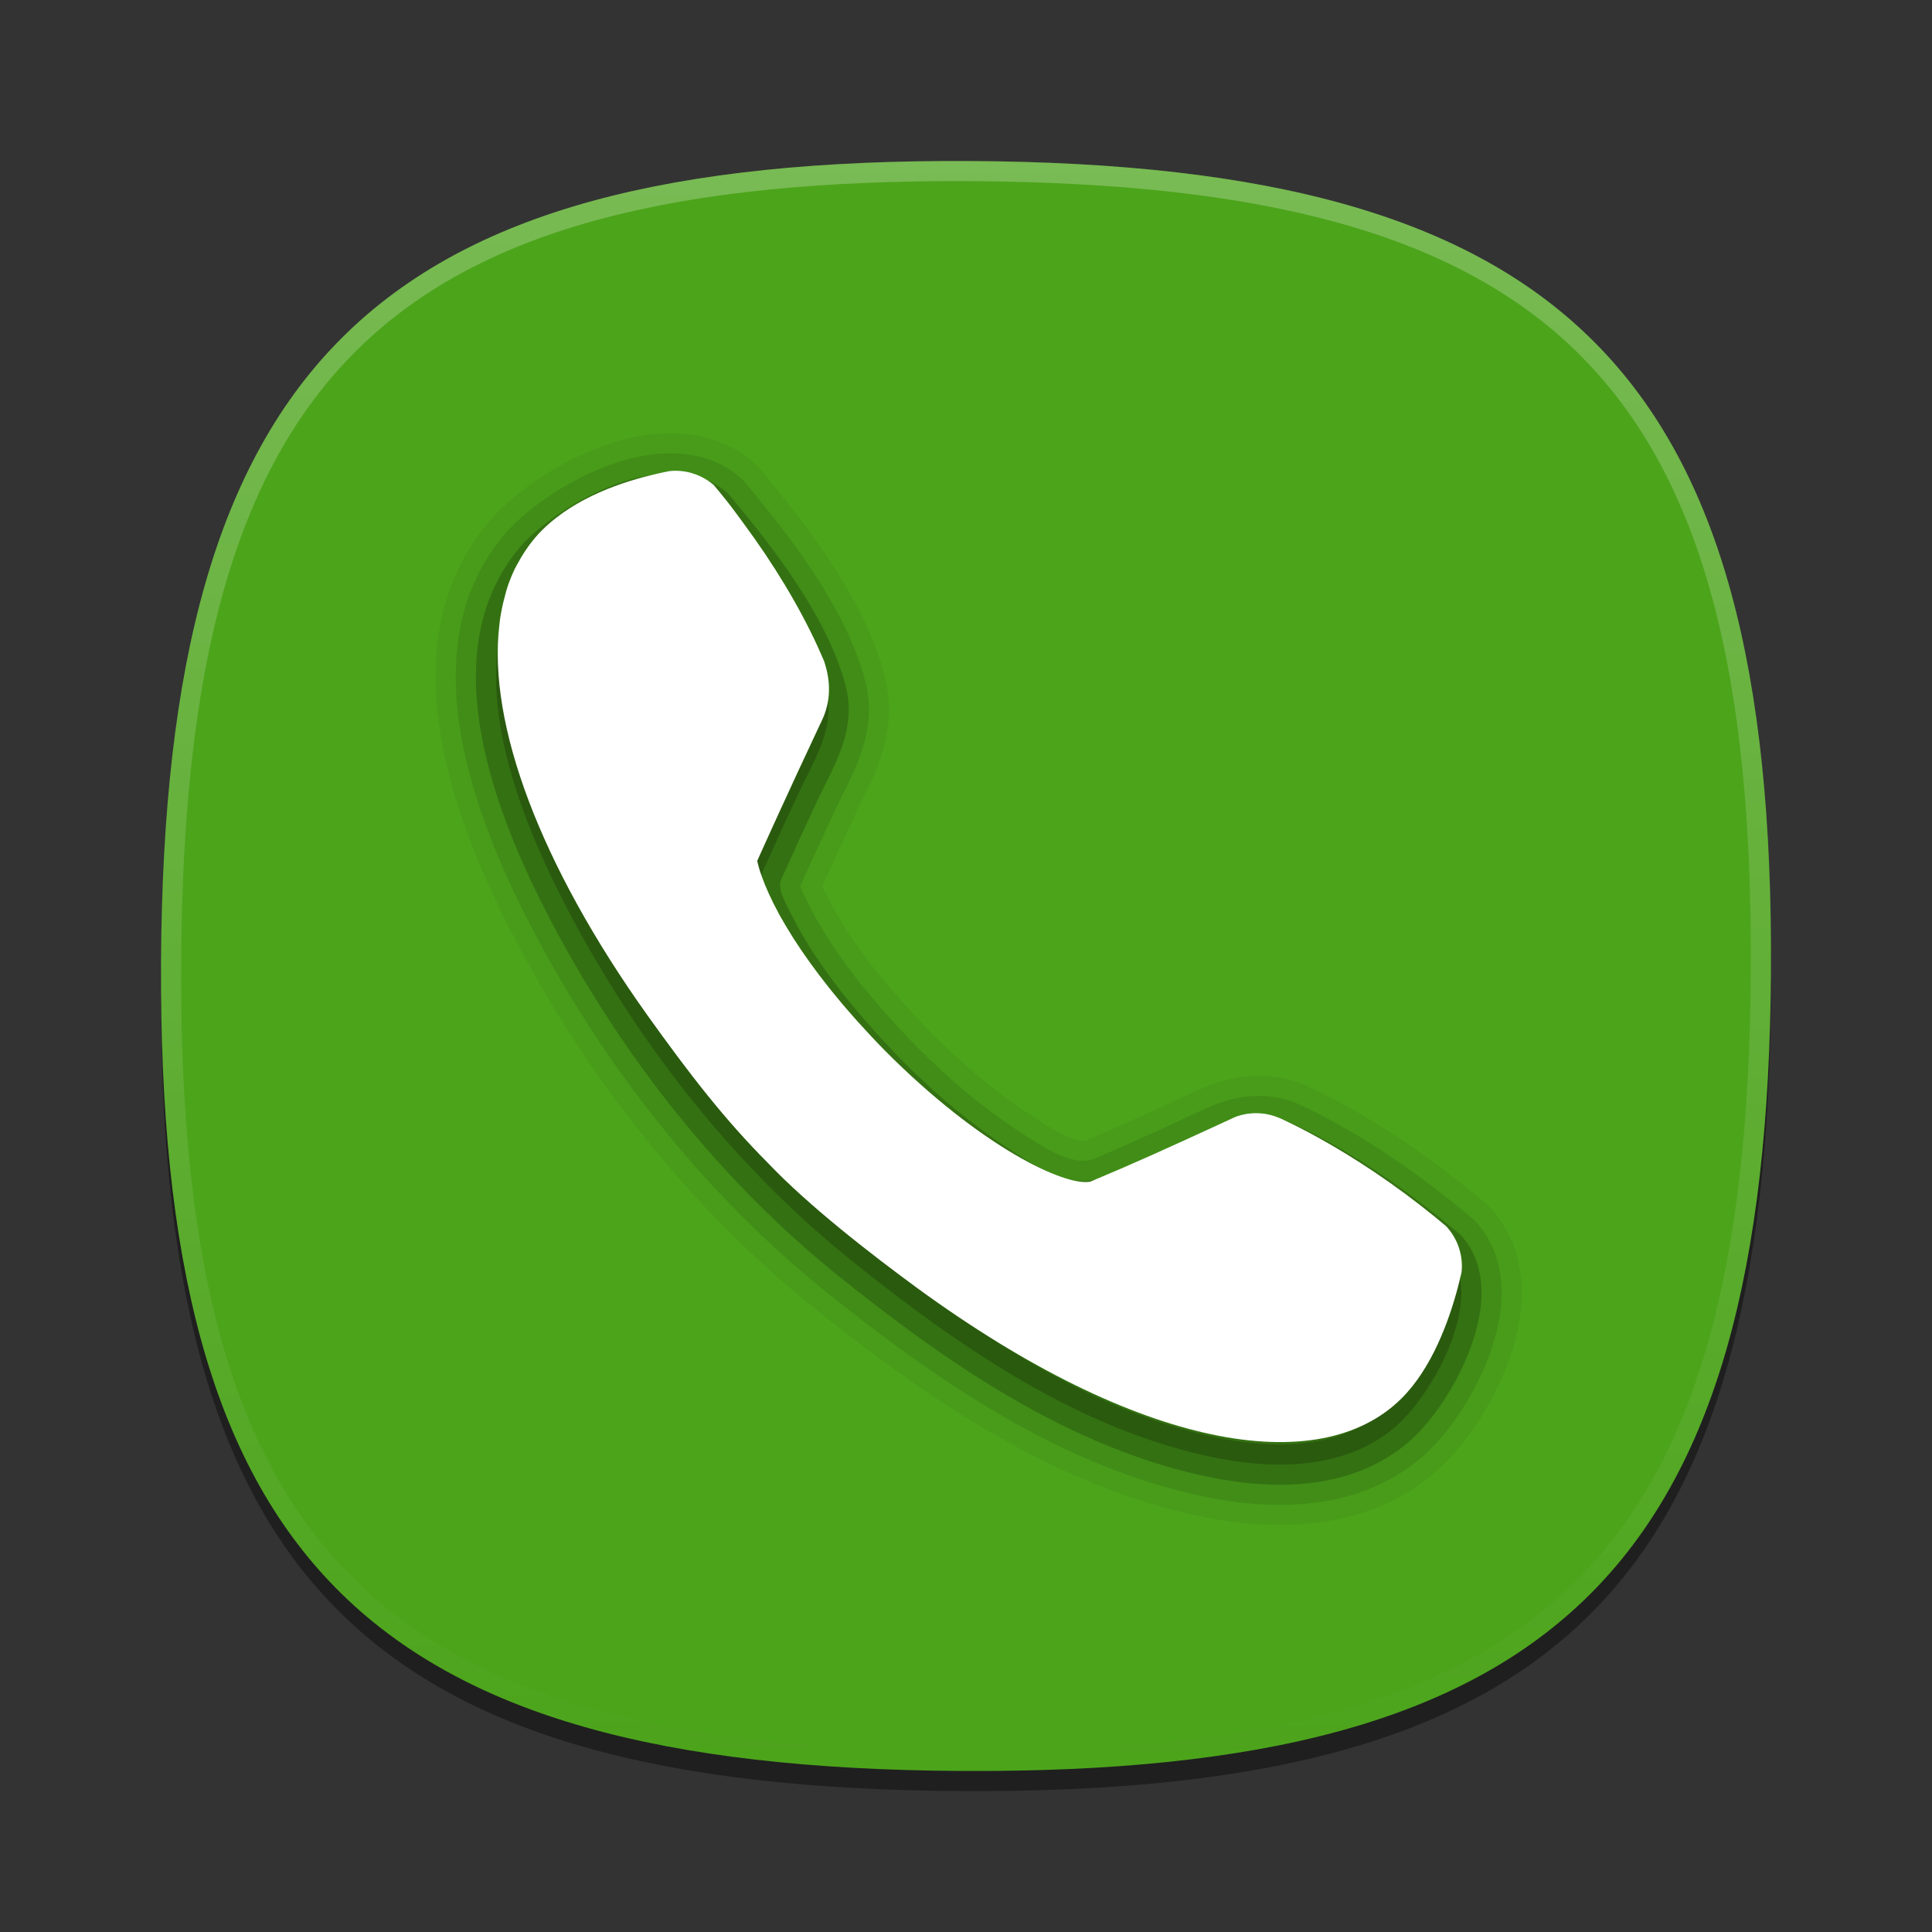 <?xml version="1.0" encoding="UTF-8"?>
<svg xmlns="http://www.w3.org/2000/svg" xmlns:xlink="http://www.w3.org/1999/xlink" baseProfile="tiny" contentScriptType="text/ecmascript" contentStyleType="text/css" height="96px" preserveAspectRatio="xMidYMid meet" version="1.1" viewBox="0 0 96 96" width="96px" x="0px" y="0px" zoomAndPan="magnify">
<rect x="0" y="0" width="96" height="96" fill="#333333" stroke="none"/>
<defs>
<linearGradient>
<stop offset="0" stop-color="#ffffff" stop-opacity="1"/>
<stop offset="1" stop-color="#ffffff" stop-opacity="0.784"/>
</linearGradient>
<linearGradient>
<stop offset="0" stop-color="#4ea516" stop-opacity="1"/>
<stop offset="1" stop-color="#3b9741" stop-opacity="1"/>
</linearGradient>
<linearGradient gradientTransform="matrix(0,1,-1,0,96,-2.3740639e-5)" gradientUnits="userSpaceOnUse" x1="8" x2="88" y1="48" y2="48">
<stop offset="0" stop-color="#4ea516" stop-opacity="1"/>
<stop offset="1" stop-color="#3b9741" stop-opacity="1"/>
</linearGradient>
<linearGradient gradientTransform="translate(19.559,-6.328)" gradientUnits="userSpaceOnUse" x1="35.715" x2="35.715" y1="23.321" y2="71.642">
<stop offset="0" stop-color="#ffffff" stop-opacity="1"/>
<stop offset="1" stop-color="#ffffff" stop-opacity="0.784"/>
</linearGradient>
<linearGradient gradientTransform="matrix(0,1,-1,0,96,-2.3740639e-5)" gradientUnits="userSpaceOnUse" x1="35.715" x2="35.715" y1="23.321" y2="71.642">
<stop offset="0" stop-color="#4ea516" stop-opacity="1"/>
<stop offset="1" stop-color="#3b9741" stop-opacity="1"/>
</linearGradient>
</defs>
<path d="M 87.998 49.222 C 87.833 78.854 77.412 89.162 47.776 88.998 C 18.144 88.832 7.836 78.406 8.002 48.776 C 8.167 19.143 18.59 8.836 48.224 9.002 C 77.859 9.168 88.164 19.59 87.998 49.222 z " fill-opacity="0.4" stroke-opacity="0.4"/>
<linearGradient gradientTransform="matrix(1 0.006 -0.006 1 -24.407 -6.424)" gradientUnits="userSpaceOnUse" x1="72.71" x2="72.71" y1="24.541" y2="102.118">
<stop offset="0" stop-color="#42a519"/>
<stop offset="1" stop-color="#004c00"/>
</linearGradient>
<path d="M 47.778 87.998 C 18.146 87.833 7.838 77.412 8.002 47.776 C 8.168 18.144 18.594 7.836 48.224 8.002 C 77.857 8.167 88.164 18.59 87.998 48.224 C 87.832 77.859 77.41 88.164 47.778 87.998 z " fill="#4ca41b" fill-opacity="1"/>
<linearGradient gradientTransform="matrix(1 0.006 -0.006 1 -24.407 -6.424)" gradientUnits="userSpaceOnUse" id="SVGID_2_" x1="72.71" x2="72.71" y1="14.272" y2="93.512">
<stop offset="0" stop-color="#ffffff"/>
<stop offset="1" stop-color="#ffffff" stop-opacity="0"/>
</linearGradient>
<path d="M 48.224 8.002 C 18.59 7.836 8.167 18.143 8.002 47.774 C 7.836 77.406 18.144 87.832 47.776 87.998 C 77.412 88.162 87.833 77.853 87.998 48.222 C 88.164 18.588 77.859 8.168 48.224 8.002 z M 47.782 86.998 C 18.626 86.834 8.839 76.938 9.002 47.78 C 9.164 18.625 19.062 8.838 48.217 9.002 C 77.375 9.164 87.161 19.061 86.998 48.216 C 86.836 77.373 76.939 87.16 47.782 86.998 z " fill="url(#SVGID_2_)" fill-opacity="0.25" stroke-opacity="0.25"/>
<path d="M 63.595 75.776 C 62.425 75.776 61.176 75.646 59.881 75.393 C 52.319 73.894 45.815 69.293 40.447 64.991 C 34.398 60.137 29.188 53.659 25.378 46.255 C 20.785 37.331 20.428 30.483 24.314 25.899 C 25.853 24.084 29.668 21.526 33.331 21.526 C 34.933 21.526 36.306 22.004 37.41 22.946 C 37.539 23.057 37.648 23.168 37.75 23.287 C 40.262 26.283 42.955 29.836 43.947 33.536 C 44.653 36.17 43.565 38.338 42.77 39.921 C 42.619 40.226 42.507 40.449 42.404 40.671 C 41.882 41.795 41.366 42.919 40.856 44.045 C 40.903 44.142 41.199 44.717 41.199 44.717 C 41.77 45.838 42.532 46.984 43.598 48.328 C 46.007 51.277 48.436 53.552 51.016 55.271 L 51.127 55.345 C 51.876 55.845 53.13 56.681 53.822 56.681 C 53.9 56.681 53.96 56.669 54.021 56.643 C 55.38 56.064 56.726 55.458 58.07 54.842 C 58.221 54.773 58.371 54.7 58.52 54.628 C 59.681 54.066 60.943 53.456 62.543 53.456 C 63.277 53.456 64.007 53.591 64.711 53.856 C 67.695 55.214 70.639 57.133 73.772 59.751 C 73.855 59.817 73.951 59.908 74.043 60.007 C 75.177 61.22 75.716 62.85 75.6 64.718 C 75.395 68.045 73.18 71.598 71.199 73.251 C 69.196 74.927 66.638 75.776 63.595 75.776 L 63.595 75.776 z M 33.33 27.526 C 31.887 27.526 29.642 28.893 28.89 29.779 C 26.725 32.333 27.339 36.952 30.713 43.51 C 34.143 50.171 38.807 55.981 44.204 60.309 C 49.001 64.158 54.752 68.26 61.042 69.505 C 61.943 69.683 62.795 69.773 63.572 69.773 C 65.188 69.773 66.46 69.393 67.353 68.647 C 68.18 67.957 69.522 65.8 69.612 64.348 C 69.619 64.236 69.615 64.15 69.609 64.093 C 67.085 62.018 64.779 60.503 62.57 59.468 C 62.237 59.495 61.662 59.775 61.234 59.982 C 61.007 60.09 60.788 60.197 60.565 60.298 C 59.175 60.934 57.783 61.562 56.377 62.161 C 55.545 62.516 54.67 62.697 53.776 62.697 C 51.338 62.697 49.293 61.333 47.799 60.337 L 47.688 60.263 C 44.603 58.208 41.737 55.534 38.925 52.09 C 37.583 50.402 36.611 48.929 35.855 47.445 L 35.729 47.203 C 35.19 46.165 34.186 44.23 35.175 42.043 C 35.761 40.742 36.358 39.442 36.959 38.145 C 37.102 37.84 37.254 37.535 37.407 37.229 C 37.829 36.388 38.264 35.517 38.149 35.089 C 37.487 32.62 35.438 29.898 33.475 27.532 C 33.439 27.529 33.39 27.526 33.33 27.526 L 33.33 27.526 z " fill-opacity="0.05" stroke-opacity="0.05"/>
<path d="M 63.595 74.776 C 62.489 74.776 61.304 74.653 60.074 74.412 C 52.724 72.955 46.345 68.437 41.074 64.211 C 35.133 59.445 30.013 53.078 26.267 45.798 C 21.877 37.269 21.476 30.792 25.076 26.547 C 26.45 24.925 30.023 22.527 33.33 22.527 C 34.687 22.527 35.842 22.924 36.761 23.708 C 36.845 23.781 36.92 23.857 36.99 23.939 C 39.426 26.845 42.038 30.284 42.98 33.796 C 43.587 36.063 42.638 37.954 41.876 39.474 C 41.724 39.779 41.605 40.016 41.496 40.251 C 40.912 41.507 40.336 42.765 39.767 44.025 C 39.813 44.219 40.048 44.674 40.167 44.902 L 40.308 45.173 C 40.909 46.351 41.704 47.55 42.814 48.948 C 45.293 51.983 47.797 54.327 50.46 56.101 L 50.571 56.176 C 51.759 56.969 52.9 57.68 53.821 57.68 C 54.034 57.68 54.227 57.642 54.413 57.563 C 55.78 56.979 57.134 56.37 58.485 55.75 C 58.659 55.67 58.83 55.588 59.001 55.505 C 60.045 55.0 61.171 54.455 62.543 54.455 C 63.157 54.455 63.768 54.568 64.357 54.791 C 67.219 56.096 70.069 57.961 73.13 60.518 C 73.19 60.567 73.251 60.624 73.31 60.688 C 74.253 61.696 74.7 63.069 74.601 64.656 C 74.42 67.593 72.404 70.942 70.558 72.483 C 68.74 74.005 66.397 74.776 63.595 74.776 L 63.595 74.776 z M 33.33 26.526 C 31.53 26.526 29.007 28.095 28.127 29.132 C 25.676 32.024 26.246 37.015 29.824 43.967 C 33.316 50.752 38.072 56.673 43.578 61.089 C 48.47 65.013 54.347 69.198 60.848 70.486 C 61.814 70.675 62.731 70.772 63.573 70.772 C 65.429 70.772 66.918 70.315 67.996 69.413 C 68.965 68.604 70.501 66.197 70.611 64.409 C 70.629 64.115 70.612 63.725 70.441 63.481 C 67.708 61.213 65.213 59.578 62.82 58.481 L 62.818 58.481 C 62.805 58.481 62.681 58.456 62.545 58.456 C 62.091 58.456 61.492 58.745 60.8 59.081 C 60.581 59.186 60.367 59.289 60.151 59.388 C 58.769 60.021 57.384 60.646 55.986 61.242 C 55.279 61.544 54.536 61.697 53.778 61.697 C 51.642 61.697 49.82 60.481 48.356 59.505 L 48.245 59.431 C 45.246 57.433 42.451 54.826 39.701 51.457 C 38.407 49.827 37.472 48.411 36.748 46.991 L 36.619 46.742 C 36.094 45.73 35.3 44.2 36.089 42.454 C 36.674 41.156 37.268 39.859 37.869 38.565 C 38.007 38.27 38.154 37.975 38.303 37.678 C 38.857 36.574 39.332 35.624 39.119 34.829 C 38.391 32.119 36.172 29.197 34.073 26.683 C 33.855 26.555 33.555 26.526 33.33 26.526 L 33.33 26.526 z " fill-opacity="0.1" stroke-opacity="0.1"/>
<path d="M 63.595 73.776 L 63.595 73.776 C 62.553 73.776 61.433 73.66 60.266 73.43 C 53.129 72.015 46.876 67.581 41.7 63.43 C 35.87 58.751 30.841 52.496 27.158 45.34 C 22.97 37.205 22.527 31.099 25.84 27.192 C 27.143 25.655 30.471 23.525 33.331 23.525 C 34.444 23.525 35.38 23.841 36.112 24.466 C 36.154 24.502 36.193 24.542 36.229 24.584 C 38.59 27.401 41.124 30.729 42.014 34.053 C 42.524 35.95 41.705 37.583 40.983 39.023 C 40.848 39.293 40.713 39.561 40.589 39.829 C 39.992 41.113 39.402 42.399 38.821 43.689 C 38.64 44.088 38.878 44.585 39.281 45.361 L 39.418 45.629 C 40.049 46.867 40.881 48.119 42.031 49.569 C 44.58 52.69 47.158 55.101 49.906 56.933 L 50.017 57.007 C 51.622 58.078 53.294 59.126 54.806 58.482 C 56.181 57.894 57.542 57.281 58.902 56.659 C 59.099 56.568 59.294 56.474 59.487 56.381 C 60.428 55.926 61.401 55.455 62.544 55.455 C 63.037 55.455 63.529 55.547 64.005 55.726 C 66.746 56.978 69.501 58.789 72.491 61.285 C 72.523 61.311 72.553 61.34 72.581 61.37 C 73.331 62.173 73.685 63.287 73.604 64.594 C 73.442 67.226 71.565 70.34 69.917 71.715 C 68.283 73.083 66.156 73.776 63.595 73.776 L 63.595 73.776 z M 33.33 25.526 C 31.188 25.526 28.412 27.25 27.364 28.486 C 24.626 31.716 25.154 37.079 28.935 44.425 C 32.491 51.334 37.337 57.367 42.951 61.87 C 47.938 65.87 53.94 70.139 60.653 71.469 C 64.059 72.137 66.814 71.705 68.636 70.182 C 69.789 69.219 71.478 66.58 71.608 64.472 C 71.653 63.743 71.501 63.174 71.156 62.778 C 68.325 60.421 65.733 58.717 63.234 57.574 C 63.045 57.505 62.798 57.458 62.544 57.458 C 61.859 57.458 61.164 57.795 60.358 58.185 C 60.152 58.285 59.945 58.384 59.734 58.481 C 58.359 59.111 56.982 59.731 55.591 60.325 C 55.008 60.574 54.397 60.7 53.776 60.7 C 51.945 60.7 50.332 59.625 48.909 58.676 L 48.797 58.6 C 45.881 56.657 43.159 54.114 40.475 50.827 C 39.23 49.259 38.33 47.899 37.637 46.539 L 37.505 46.285 C 37.017 45.344 36.409 44.171 36.998 42.869 C 37.582 41.573 38.176 40.28 38.774 38.989 C 38.907 38.704 39.05 38.417 39.195 38.129 C 39.811 36.899 40.394 35.736 40.083 34.573 C 39.3 31.653 36.959 28.577 34.755 25.943 C 34.4 25.666 33.921 25.526 33.33 25.526 L 33.33 25.526 z " fill-opacity="0.2" stroke-opacity="0.2"/>
<path d="M 71.85 62.055 C 69.35 59.967 66.574 58.002 63.651 56.664 C 62.051 56.059 60.759 56.911 59.319 57.57 C 57.952 58.196 56.583 58.812 55.2 59.403 C 53.087 60.305 51.143 58.961 49.352 57.767 C 46.259 55.705 43.592 53.062 41.249 50.193 C 40.228 48.908 39.274 47.548 38.527 46.084 C 38.05 45.146 37.48 44.229 37.909 43.279 C 38.492 41.986 39.084 40.696 39.681 39.409 C 40.429 37.796 41.543 36.16 41.048 34.313 C 40.183 31.086 37.566 27.739 35.461 25.228 C 33.123 23.232 28.22 25.928 26.601 27.839 C 22.59 32.569 25.622 40.172 28.046 44.882 C 31.517 51.627 36.401 57.898 42.325 62.65 C 47.614 66.893 53.682 71.106 60.458 72.449 C 63.444 73.036 66.828 72.996 69.277 70.949 C 71.206 69.339 73.975 64.327 71.85 62.055 " fill-opacity="0.2" stroke-opacity="0.2"/>
<linearGradient gradientTransform="matrix(1 0.006 -0.006 1 -24.407 -6.424)" gradientUnits="userSpaceOnUse" x1="73.394" x2="73.394" y1="35.757" y2="96.026">
<stop offset="0" stop-color="#fafcef"/>
<stop offset="0.323" stop-color="#fafcef"/>
<stop offset="1" stop-color="#b2aeaa"/>
</linearGradient>
<path d="M 71.85 60.923 C 71.662 60.765 71.473 60.607 71.284 60.454 C 69.291 58.833 67.329 57.548 65.61 56.589 C 64.897 56.191 64.217 55.843 63.605 55.564 L 63.603 55.568 C 63.245 55.408 62.847 55.314 62.429 55.314 C 62.054 55.31 61.692 55.382 61.361 55.509 C 61.243 55.566 61.124 55.62 61.011 55.671 C 57.758 57.169 56.476 57.751 54.177 58.716 C 52.913 58.966 48.699 56.966 43.963 52.196 C 43.492 51.717 43.06 51.251 42.647 50.794 C 42.58 50.716 42.508 50.64 42.441 50.564 C 42.049 50.123 41.682 49.689 41.344 49.269 C 41.295 49.21 41.249 49.152 41.201 49.091 C 40.507 48.218 39.921 47.398 39.44 46.646 C 39.414 46.603 39.386 46.564 39.362 46.521 C 39.126 46.146 38.912 45.787 38.724 45.447 C 38.715 45.427 38.706 45.41 38.697 45.394 C 38.316 44.693 38.038 44.07 37.849 43.54 C 37.843 43.526 37.839 43.513 37.835 43.499 C 37.741 43.235 37.672 42.993 37.624 42.78 L 37.624 42.78 C 37.931 42.094 39.139 39.411 40.744 35.999 C 40.772 35.938 40.803 35.878 40.833 35.817 C 41.519 34.397 41.024 33.124 40.957 32.872 C 40.847 32.612 40.732 32.354 40.613 32.091 C 39.711 30.132 38.46 28.05 36.938 25.993 C 36.667 25.626 36.404 25.259 36.114 24.895 C 35.901 24.625 35.683 24.362 35.461 24.096 C 34.953 23.662 34.299 23.397 33.58 23.393 C 33.471 23.391 33.361 23.399 33.256 23.411 C 33.069 23.446 32.87 23.491 32.663 23.536 C 30.978 23.921 28.6 24.696 26.946 26.335 C 26.702 26.573 26.487 26.835 26.285 27.106 C 26.222 27.192 26.163 27.28 26.105 27.364 C 25.97 27.565 25.845 27.772 25.731 27.987 C 25.677 28.089 25.619 28.188 25.568 28.292 C 25.437 28.569 25.319 28.858 25.218 29.159 C 25.161 29.331 25.116 29.509 25.07 29.688 C 25.032 29.834 24.994 29.981 24.962 30.131 C 24.916 30.35 24.874 30.57 24.842 30.797 C 24.831 30.879 24.823 30.965 24.814 31.047 C 24.223 35.99 26.849 42.971 32.138 50.404 C 34.289 53.412 36.015 55.636 38.161 57.791 C 40.179 59.914 43.253 62.301 45.62 64.035 C 56.553 72.0 65.546 73.545 69.631 69.496 C 71.14 68.002 71.992 65.66 72.444 63.955 C 72.51 63.695 72.57 63.451 72.622 63.228 C 72.633 63.13 72.64 63.029 72.64 62.929 C 72.645 62.153 72.342 61.448 71.85 60.923 z " fill="#ffffff" fill-opacity="1"/>
<linearGradient gradientTransform="matrix(1,0.006,-0.006,1,-24.407,-6.424)" gradientUnits="userSpaceOnUse" x1="50.504" x2="56.941" y1="24.612" y2="38.484">
<stop offset="0" stop-color="#ffffff"/>
<stop offset="1" stop-color="#ffffff" stop-opacity="0"/>
</linearGradient>
<linearGradient gradientTransform="matrix(1 0.006 -0.006 1 -24.407 -6.424)" gradientUnits="userSpaceOnUse" x1="77.674" x2="57.462" y1="53.94" y2="66.327">
<stop offset="0" stop-color="#b2aeaa" stop-opacity="0"/>
<stop offset="0.307" stop-color="#b2aeaa" stop-opacity="0"/>
<stop offset="1" stop-color="#b2aeaa"/>
</linearGradient>
<linearGradient gradientTransform="matrix(0.54 0.842 -0.695 0.446 -311.072 -1457.902)" gradientUnits="userSpaceOnUse" x1="1439.422" x2="1439.422" y1="613.732" y2="618.727">
<stop offset="0" stop-color="#ffffff"/>
<stop offset="1" stop-color="#ffffff" stop-opacity="0"/>
</linearGradient>
<linearGradient gradientTransform="matrix(1 0.006 -0.006 1 -24.407 -6.424)" gradientUnits="userSpaceOnUse" x1="81.894" x2="62.174" y1="31.349" y2="79.485">
<stop offset="0" stop-color="#fafcef"/>
<stop offset="0.323" stop-color="#fafcef"/>
<stop offset="1" stop-color="#b2aeaa"/>
</linearGradient>
<linearGradient gradientTransform="matrix(1 0.006 -0.006 1 -24.407 -6.424)" gradientUnits="userSpaceOnUse" x1="87.574" x2="93.091" y1="70.518" y2="73.912">
<stop offset="0" stop-color="#b2aeaa" stop-opacity="0"/>
<stop offset="0.307" stop-color="#b2aeaa" stop-opacity="0"/>
<stop offset="1" stop-color="#b2aeaa"/>
</linearGradient>
<linearGradient gradientTransform="matrix(0.839 0.544 -0.45 0.693 -357.017 -872.085)" gradientUnits="userSpaceOnUse" x1="862.189" x2="862.189" y1="662.881" y2="667.877">
<stop offset="0" stop-color="#ffffff"/>
<stop offset="1" stop-color="#ffffff" stop-opacity="0"/>
</linearGradient>
<linearGradient gradientTransform="matrix(1 0.006 -0.006 1 -24.407 -6.424)" gradientUnits="userSpaceOnUse" x1="55.4" x2="64.774" y1="35.469" y2="46.73">
<stop offset="0" stop-color="#b2aeaa" stop-opacity="0"/>
<stop offset="0.307" stop-color="#b2aeaa" stop-opacity="0"/>
<stop offset="1" stop-color="#b2aeaa"/>
</linearGradient>
<linearGradient gradientTransform="matrix(1 0.006 -0.006 1 -24.407 -6.424)" gradientUnits="userSpaceOnUse" x1="85.414" x2="83.812" y1="59.49" y2="68.362">
<stop offset="0" stop-color="#ffffff"/>
<stop offset="1" stop-color="#ffffff" stop-opacity="0"/>
</linearGradient>
<rect fill="none" height="96" width="96"/>
</svg>
